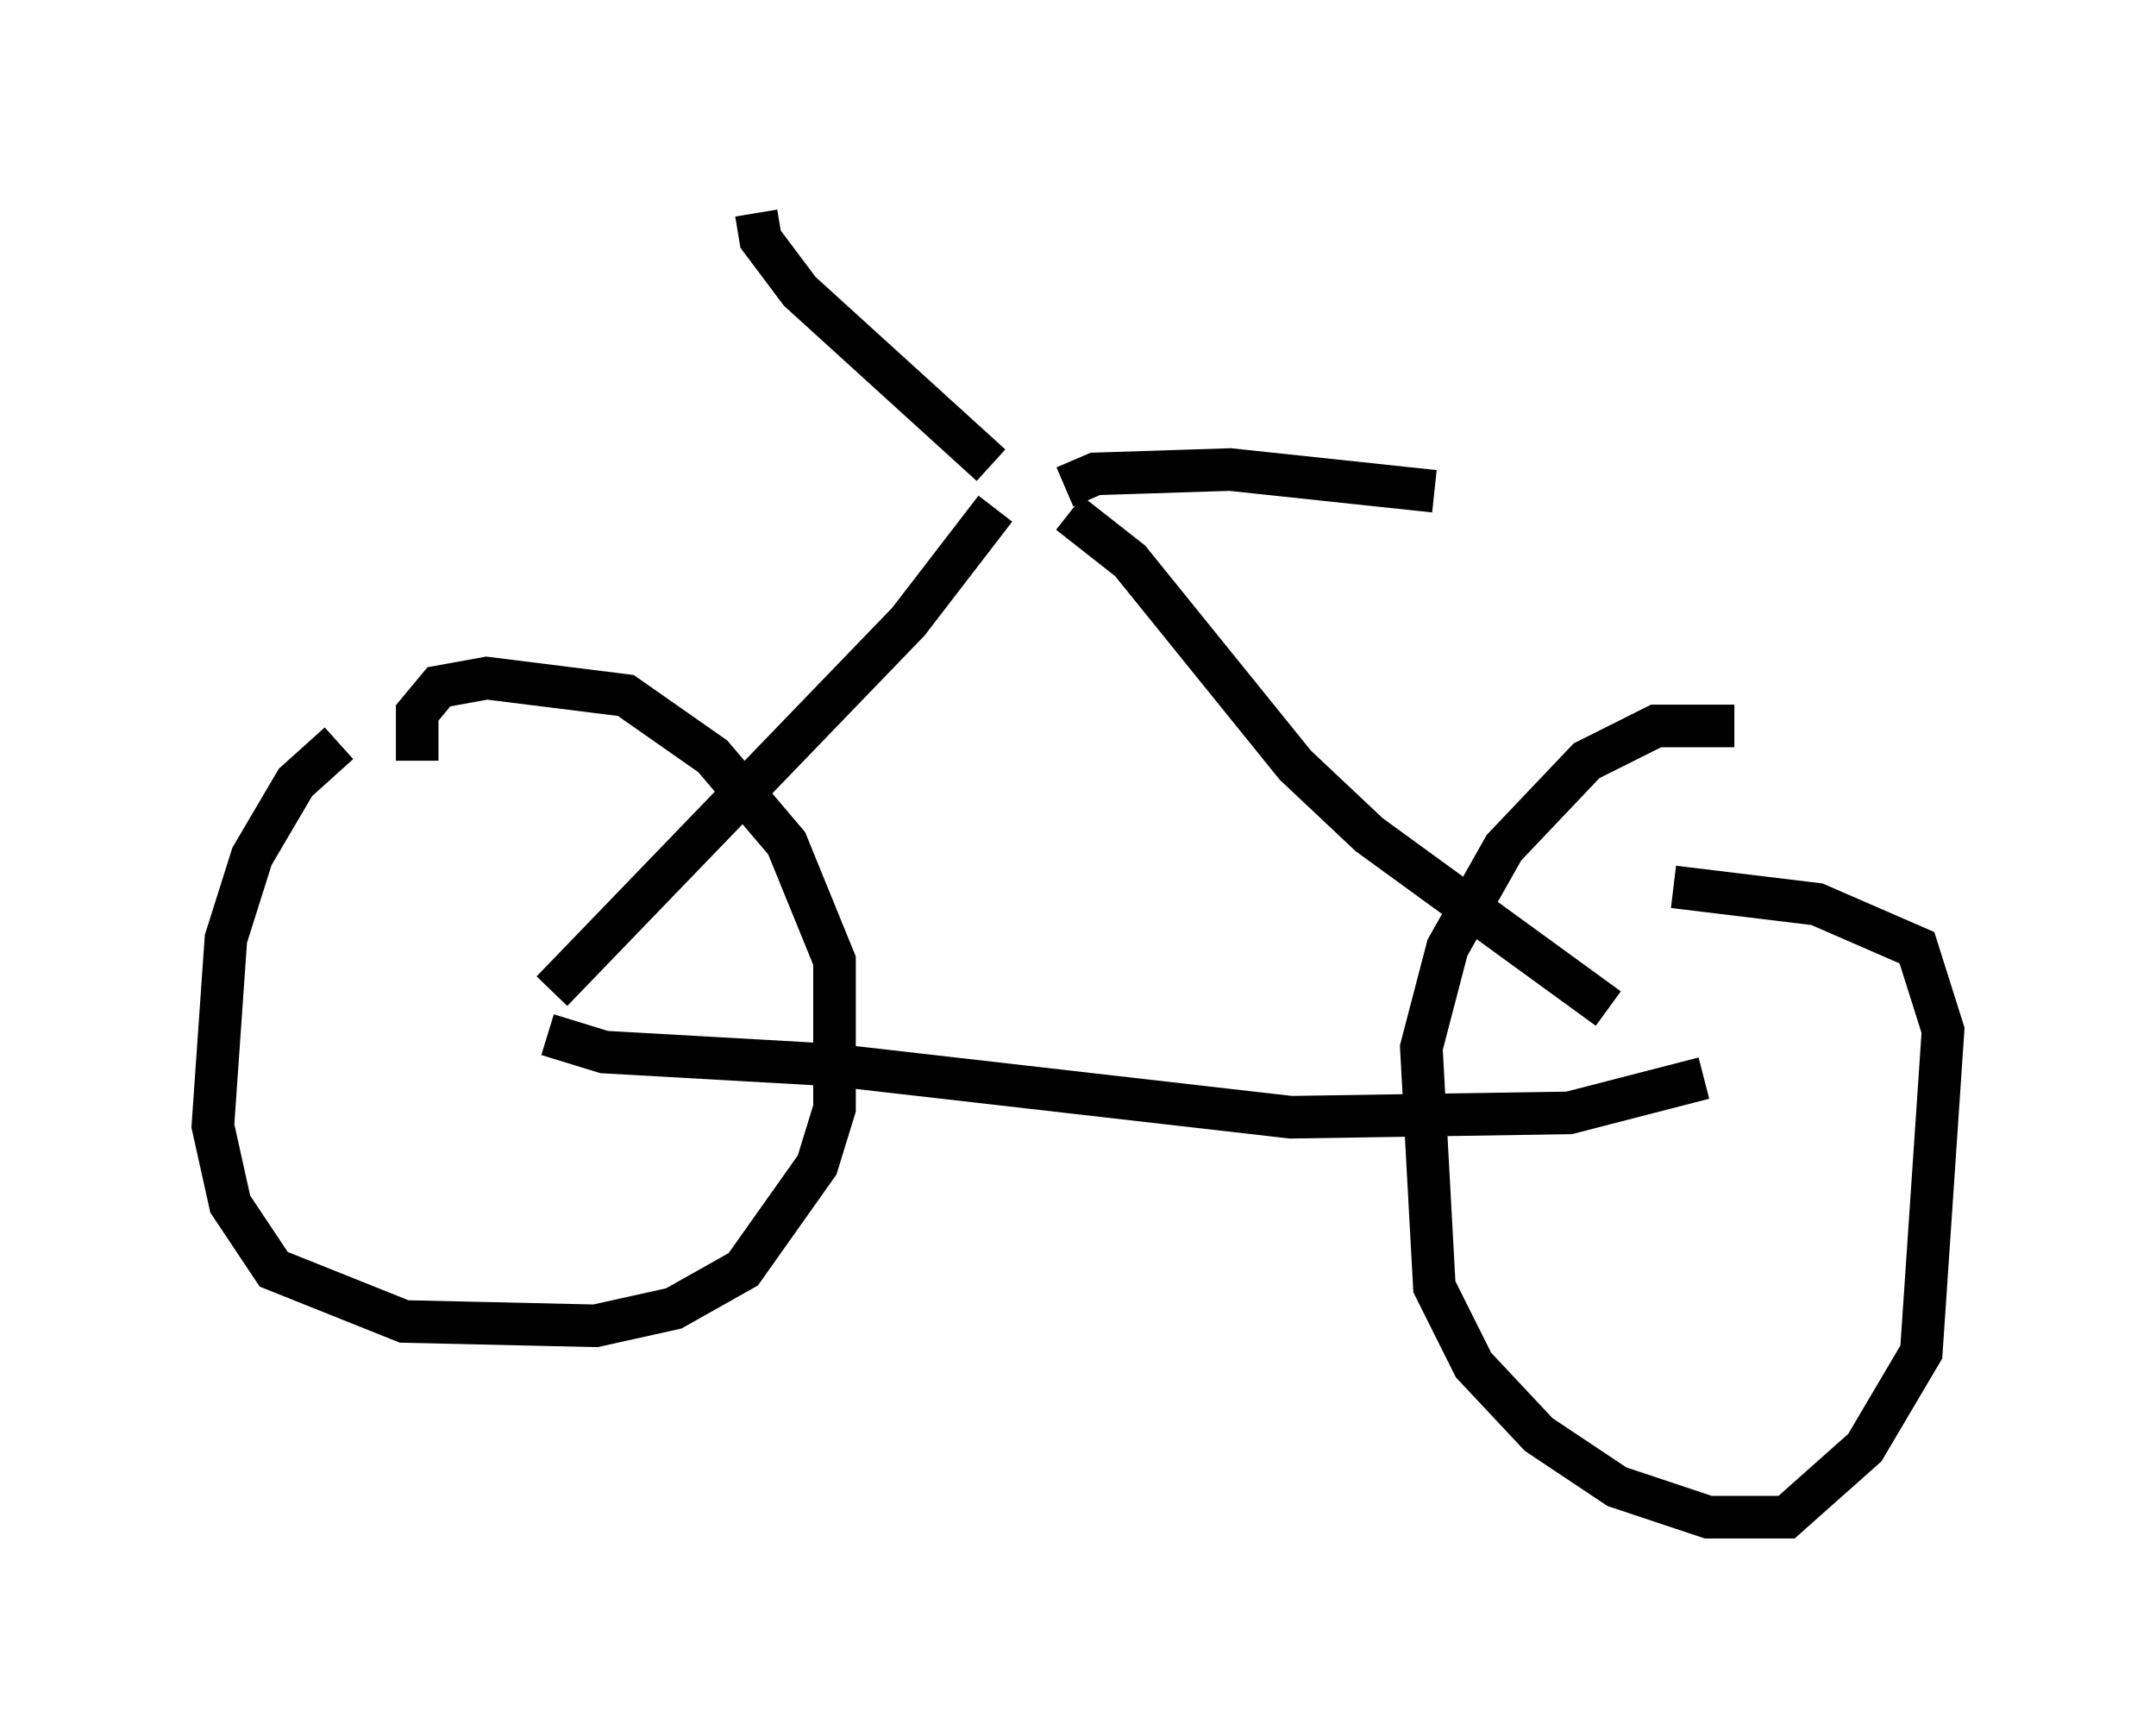 <?xml version="1.0" encoding="utf-8" ?>
<svg baseProfile="full" height="40.625" version="1.1" width="50.63" xmlns="http://www.w3.org/2000/svg" xmlns:ev="http://www.w3.org/2001/xml-events" xmlns:xlink="http://www.w3.org/1999/xlink"><defs /><rect fill="white" height="40.625" width="50.63" x="0" y="0" /><path d="M10.104, 17.046 m-2.144, 0.408 l-1.021, 0.919 -1.021, 1.735 l-0.613, 1.94 -0.306, 4.39 l0.408, 1.838 1.021, 1.531 l3.063, 1.225 4.492, 0.102 l1.838, -0.408 1.633, -0.919 l1.735, -2.45 0.408, -1.327 l0.0, -3.471 -1.123, -2.756 l-1.735, -2.042 -2.042, -1.429 l-3.267, -0.408 -1.123, 0.204 l-0.51, 0.613 0.0, 1.123 m30.932, -0.817 l-1.838, 0.0 -1.633, 0.817 l-1.94, 2.042 -1.327, 2.348 l-0.613, 2.348 0.306, 5.615 l0.919, 1.838 1.531, 1.633 l1.838, 1.225 2.144, 0.715 l1.838, 0.0 1.838, -1.633 l1.327, -2.246 0.51, -7.554 l-0.613, -1.94 -2.348, -1.021 l-3.369, -0.408 m-26.44, 3.471 l1.327, 0.408 5.41, 0.306 l10.719, 1.225 6.533, -0.102 l3.165, -0.817 m-27.052, -2.042 l8.371, -8.677 2.042, -2.654 m14.394, 11.74 l-5.615, -4.083 -1.735, -1.633 l-3.879, -4.798 -1.429, -1.123 m-1.838, -1.123 l-4.492, -4.083 -0.919, -1.225 l-0.102, -0.613 m7.248, 6.431 l0.715, -0.306 3.165, -0.102 l4.798, 0.51 " fill="none" stroke="black" stroke-width="1" /></svg>